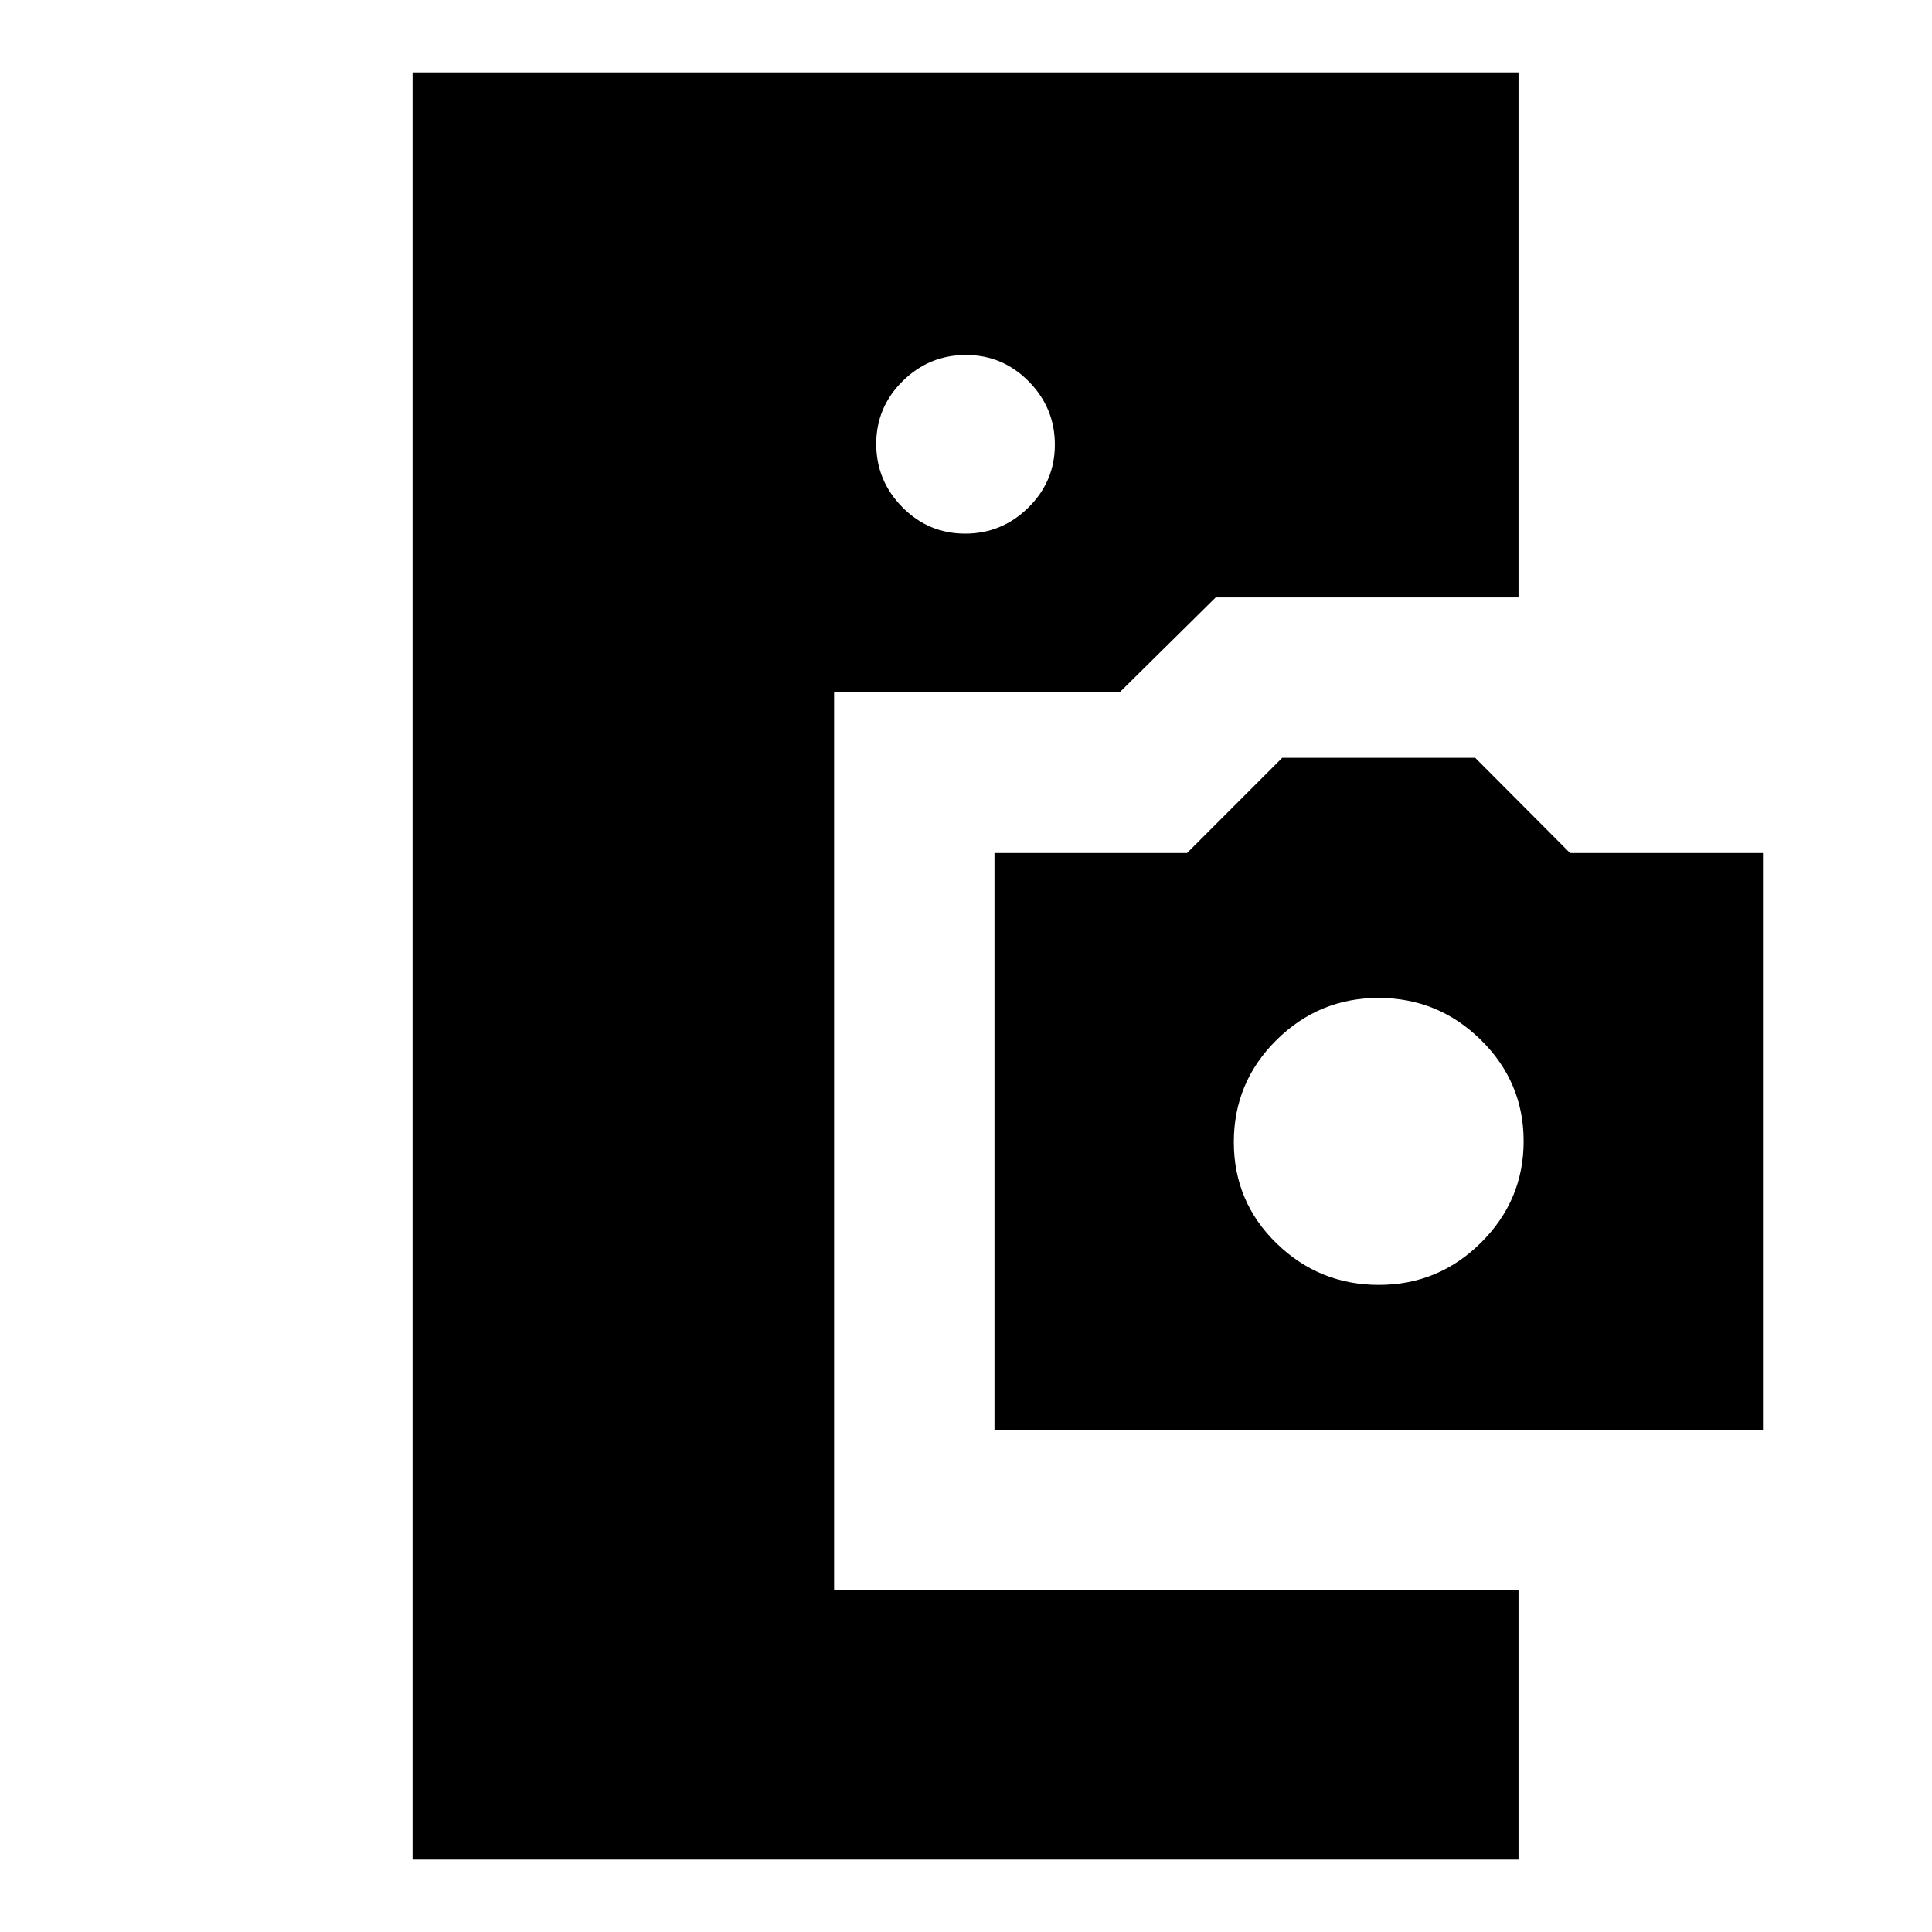 <svg xmlns="http://www.w3.org/2000/svg" height="20" viewBox="0 -960 960 960" width="20"><path d="M205-36v-888h549.54v260.85H604.08l-47.62 47.05h-142v446.25h340.08V-36H205Zm289.15-213.54v-286.61h95.7l47.3-47.31H733l47.14 47.31H876v286.61H494.15Zm191-72q29.62 0 50.77-21.02 21.16-21.01 21.16-50.4 0-29.38-21.23-50.29-21.22-20.9-50.84-20.9-29.63 0-50.78 20.97-21.15 20.98-21.15 50.66 0 29.67 21.22 50.33 21.23 20.65 50.85 20.65ZM479.59-694.85q18.26 0 31.41-12.97 13.15-12.97 13.15-31.23 0-18.26-12.97-31.41-12.97-13.15-31.23-13.15-18.26 0-31.41 12.97-13.15 12.97-13.15 31.23 0 18.26 12.97 31.41 12.97 13.15 31.23 13.15Z"/></svg>